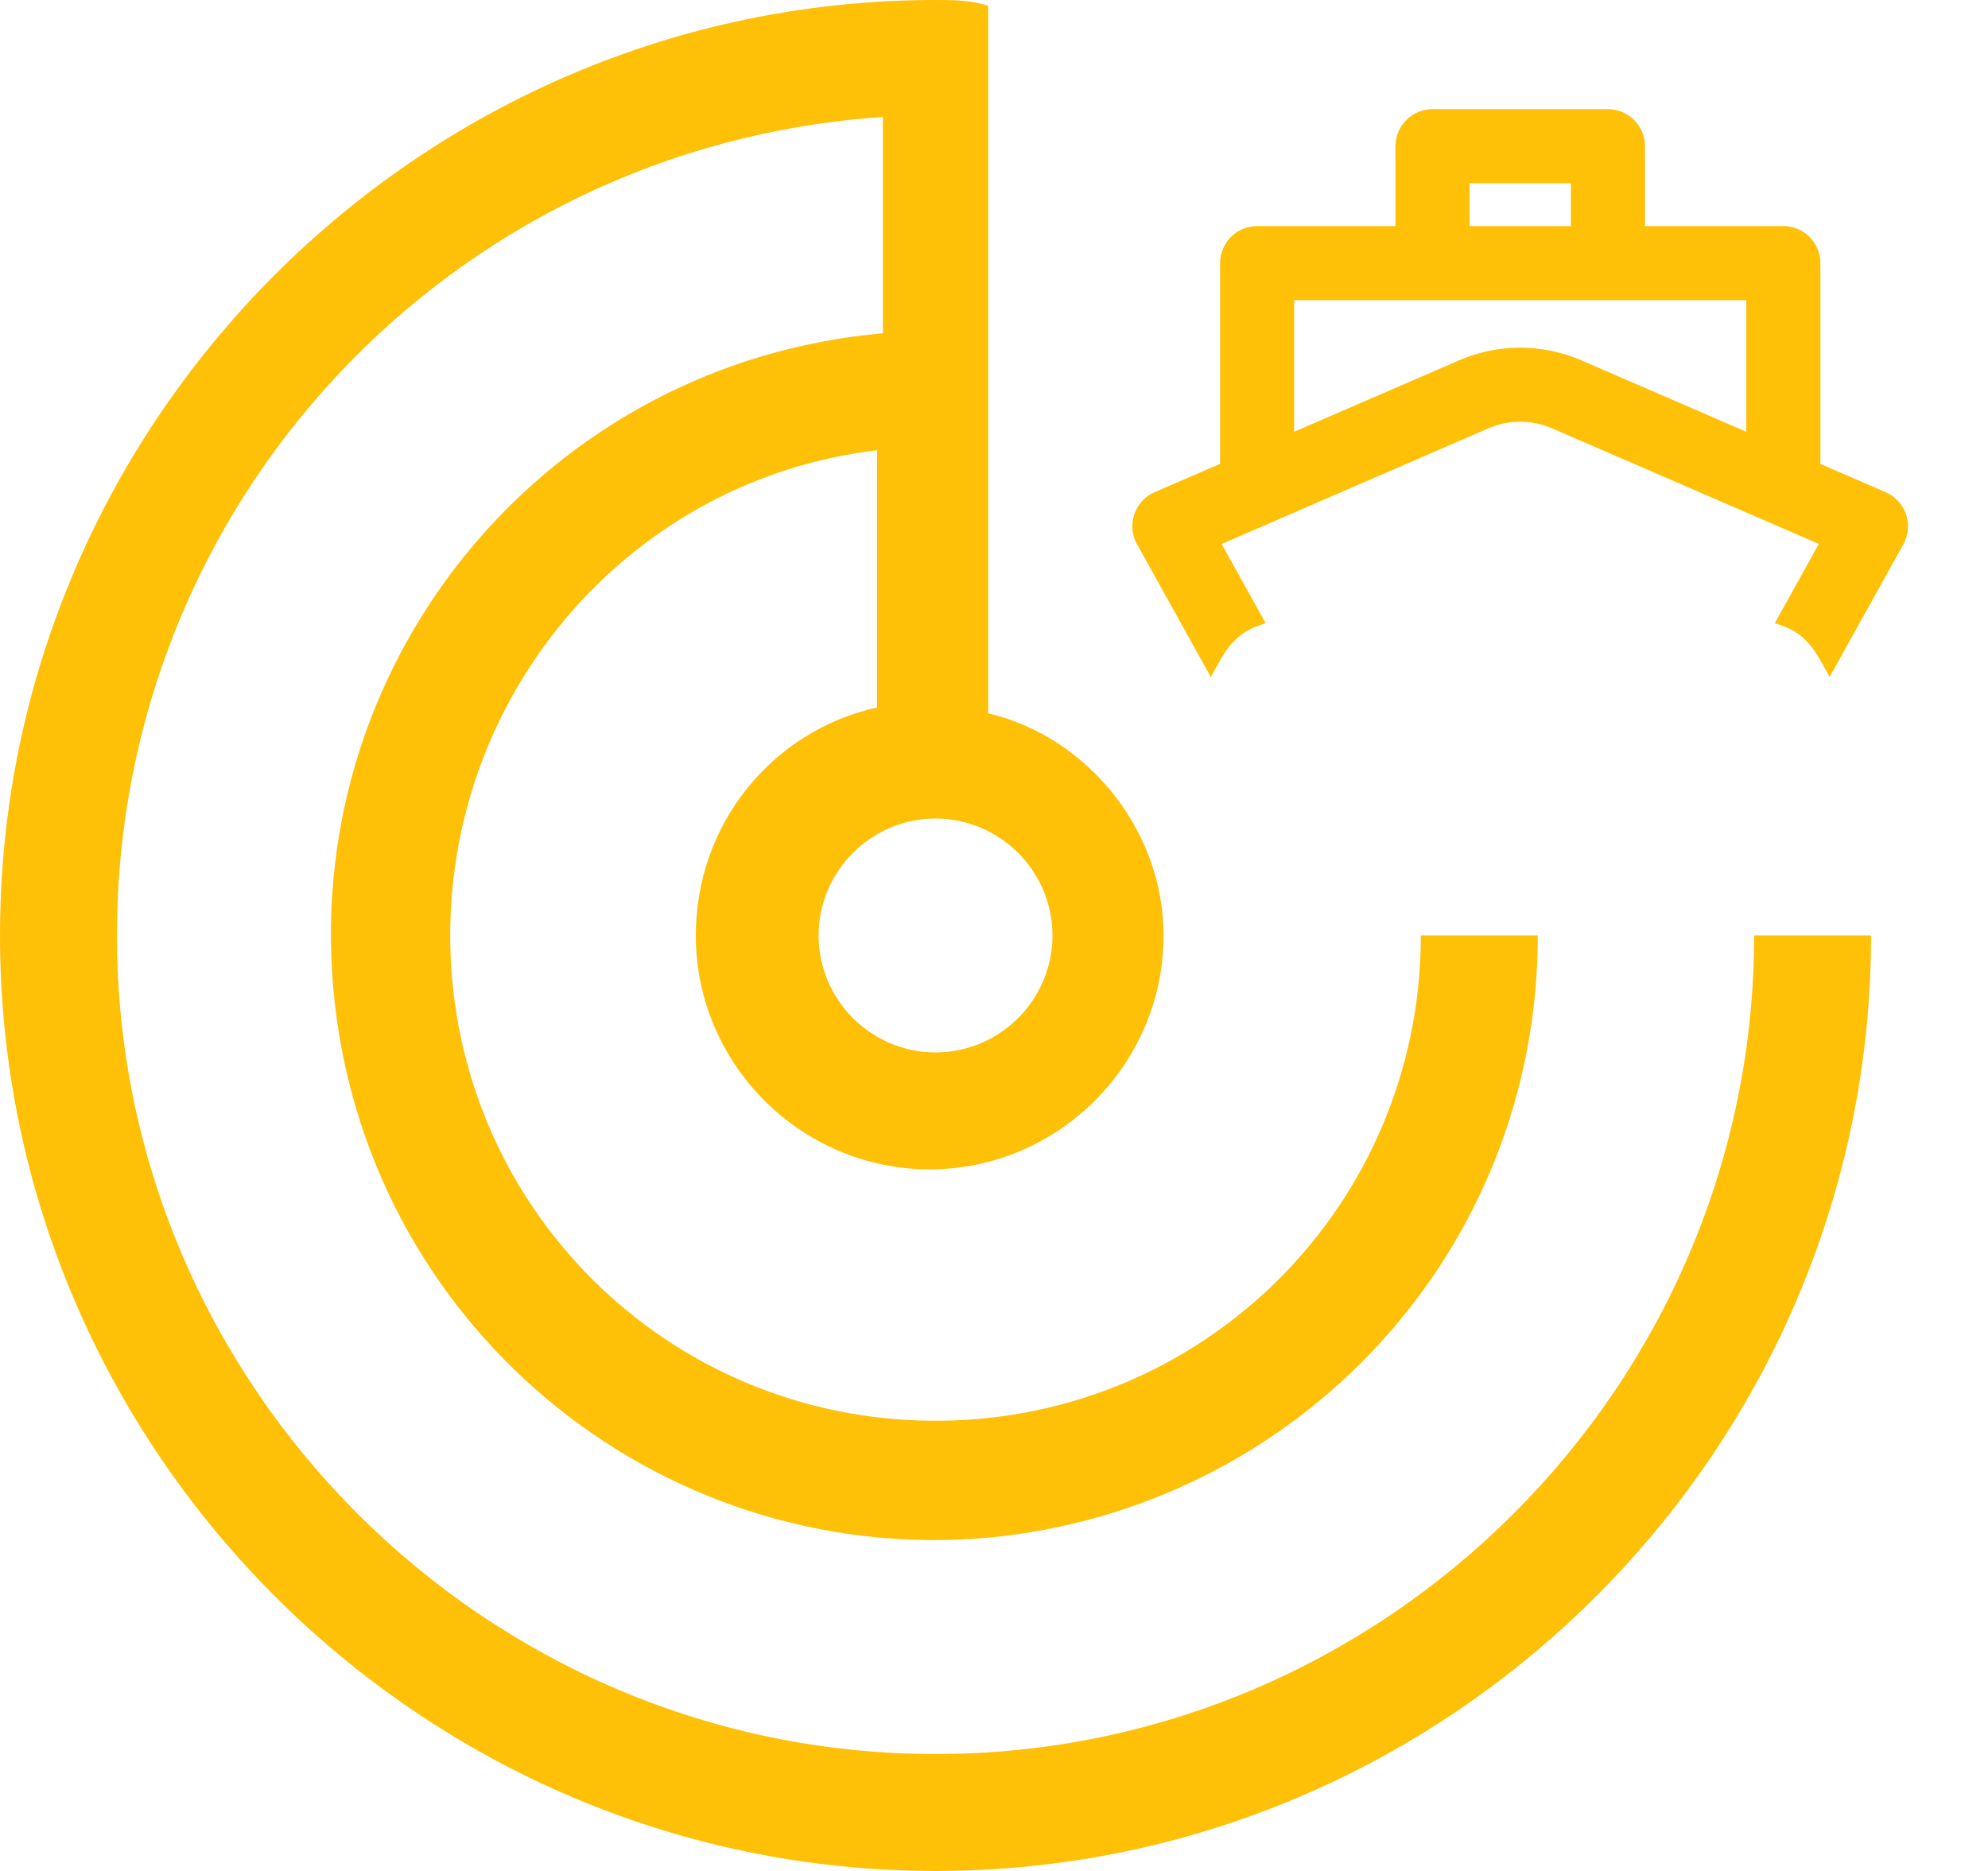 <svg width="255" height="240" viewBox="0 0 255 240" fill="none" xmlns="http://www.w3.org/2000/svg">
<path d="M225 120C225 177.75 177.75 225 120 225C62.25 225 15 177.75 15 120C15 64.5 57.75 18.75 113.25 15V42.75C70.5 46.5 39 84 42.75 126.75C46.5 169.5 84 201 126.75 197.25C166.5 193.5 197.25 160.5 197.25 120H182.25C182.25 154.5 154.5 182.25 120 182.25C85.5 182.25 57.75 154.5 57.75 120C57.75 88.5 81 61.5 112.5 57.75V90.75C99 93.75 89.25 105.75 89.25 120C89.25 136.5 102.75 150 119.25 150C135.75 150 149.25 136.5 149.25 120C149.25 106.5 139.5 94.5 126.75 91.5V0.75C124.5 1.16825e-05 122.25 1.23978e-05 120 1.23978e-05C54 1.23978e-05 1.52588e-05 54 1.52588e-05 120C1.52588e-05 186 54 240 120 240C186 240 240 186 240 120H225ZM135 120C135 128.25 128.25 135 120 135C111.75 135 105 128.25 105 120C105 111.75 111.75 105 120 105C128.25 105 135 111.75 135 120Z" fill="#FFC008"/>
<g clip-path="url(#clip0_710_1690)">
<path d="M161.335 79.152L155.993 69.539L190.729 54.481C190.729 54.481 190.729 54.481 190.729 54.481C192.077 53.898 193.531 53.596 195 53.596C196.469 53.596 197.923 53.898 199.271 54.481C199.271 54.481 199.271 54.481 199.271 54.481L234.007 69.532L228.665 79.145L228.379 79.66L228.934 79.858C231.716 80.851 233.102 82.914 234.251 85.013L234.687 85.808L235.127 85.015L243.715 69.558L243.715 69.557C244.001 69.039 244.176 68.467 244.228 67.878C244.28 67.288 244.209 66.695 244.018 66.135C243.828 65.575 243.523 65.061 243.122 64.625C242.722 64.19 242.235 63.843 241.692 63.607L241.691 63.606L233 59.837V33.75C233 32.623 232.552 31.542 231.755 30.745C230.958 29.948 229.877 29.5 228.75 29.5H210.5V18.75C210.5 17.623 210.052 16.542 209.255 15.745C208.458 14.948 207.377 14.5 206.25 14.5H183.75C182.623 14.5 181.542 14.948 180.745 15.745C179.948 16.542 179.5 17.623 179.5 18.75V29.5H161.25C160.123 29.5 159.042 29.948 158.245 30.745C157.448 31.542 157 32.623 157 33.75V59.829L148.302 63.591L148.301 63.591C147.755 63.828 147.265 64.177 146.862 64.615C146.459 65.053 146.153 65.571 145.963 66.135C145.773 66.699 145.704 67.297 145.759 67.89C145.815 68.482 145.995 69.055 146.286 69.574C146.286 69.574 146.287 69.575 146.287 69.575L154.873 85.023L155.313 85.815L155.749 85.02C156.898 82.922 158.292 80.859 161.066 79.866L161.621 79.667L161.335 79.152ZM187.346 46.686L165.5 56.149V38H224.5V56.149L202.654 46.686C200.238 45.639 197.633 45.099 195 45.099C192.367 45.099 189.762 45.639 187.346 46.686ZM188 29.5V23H202V29.5H188Z" fill="#FFC008" stroke="#FFC008"/>
</g>
<defs>
<clipPath id="clip0_710_1690">
<rect width="120" height="120" fill="white" transform="translate(135 1.23978e-05)"/>
</clipPath>
</defs>
</svg>
